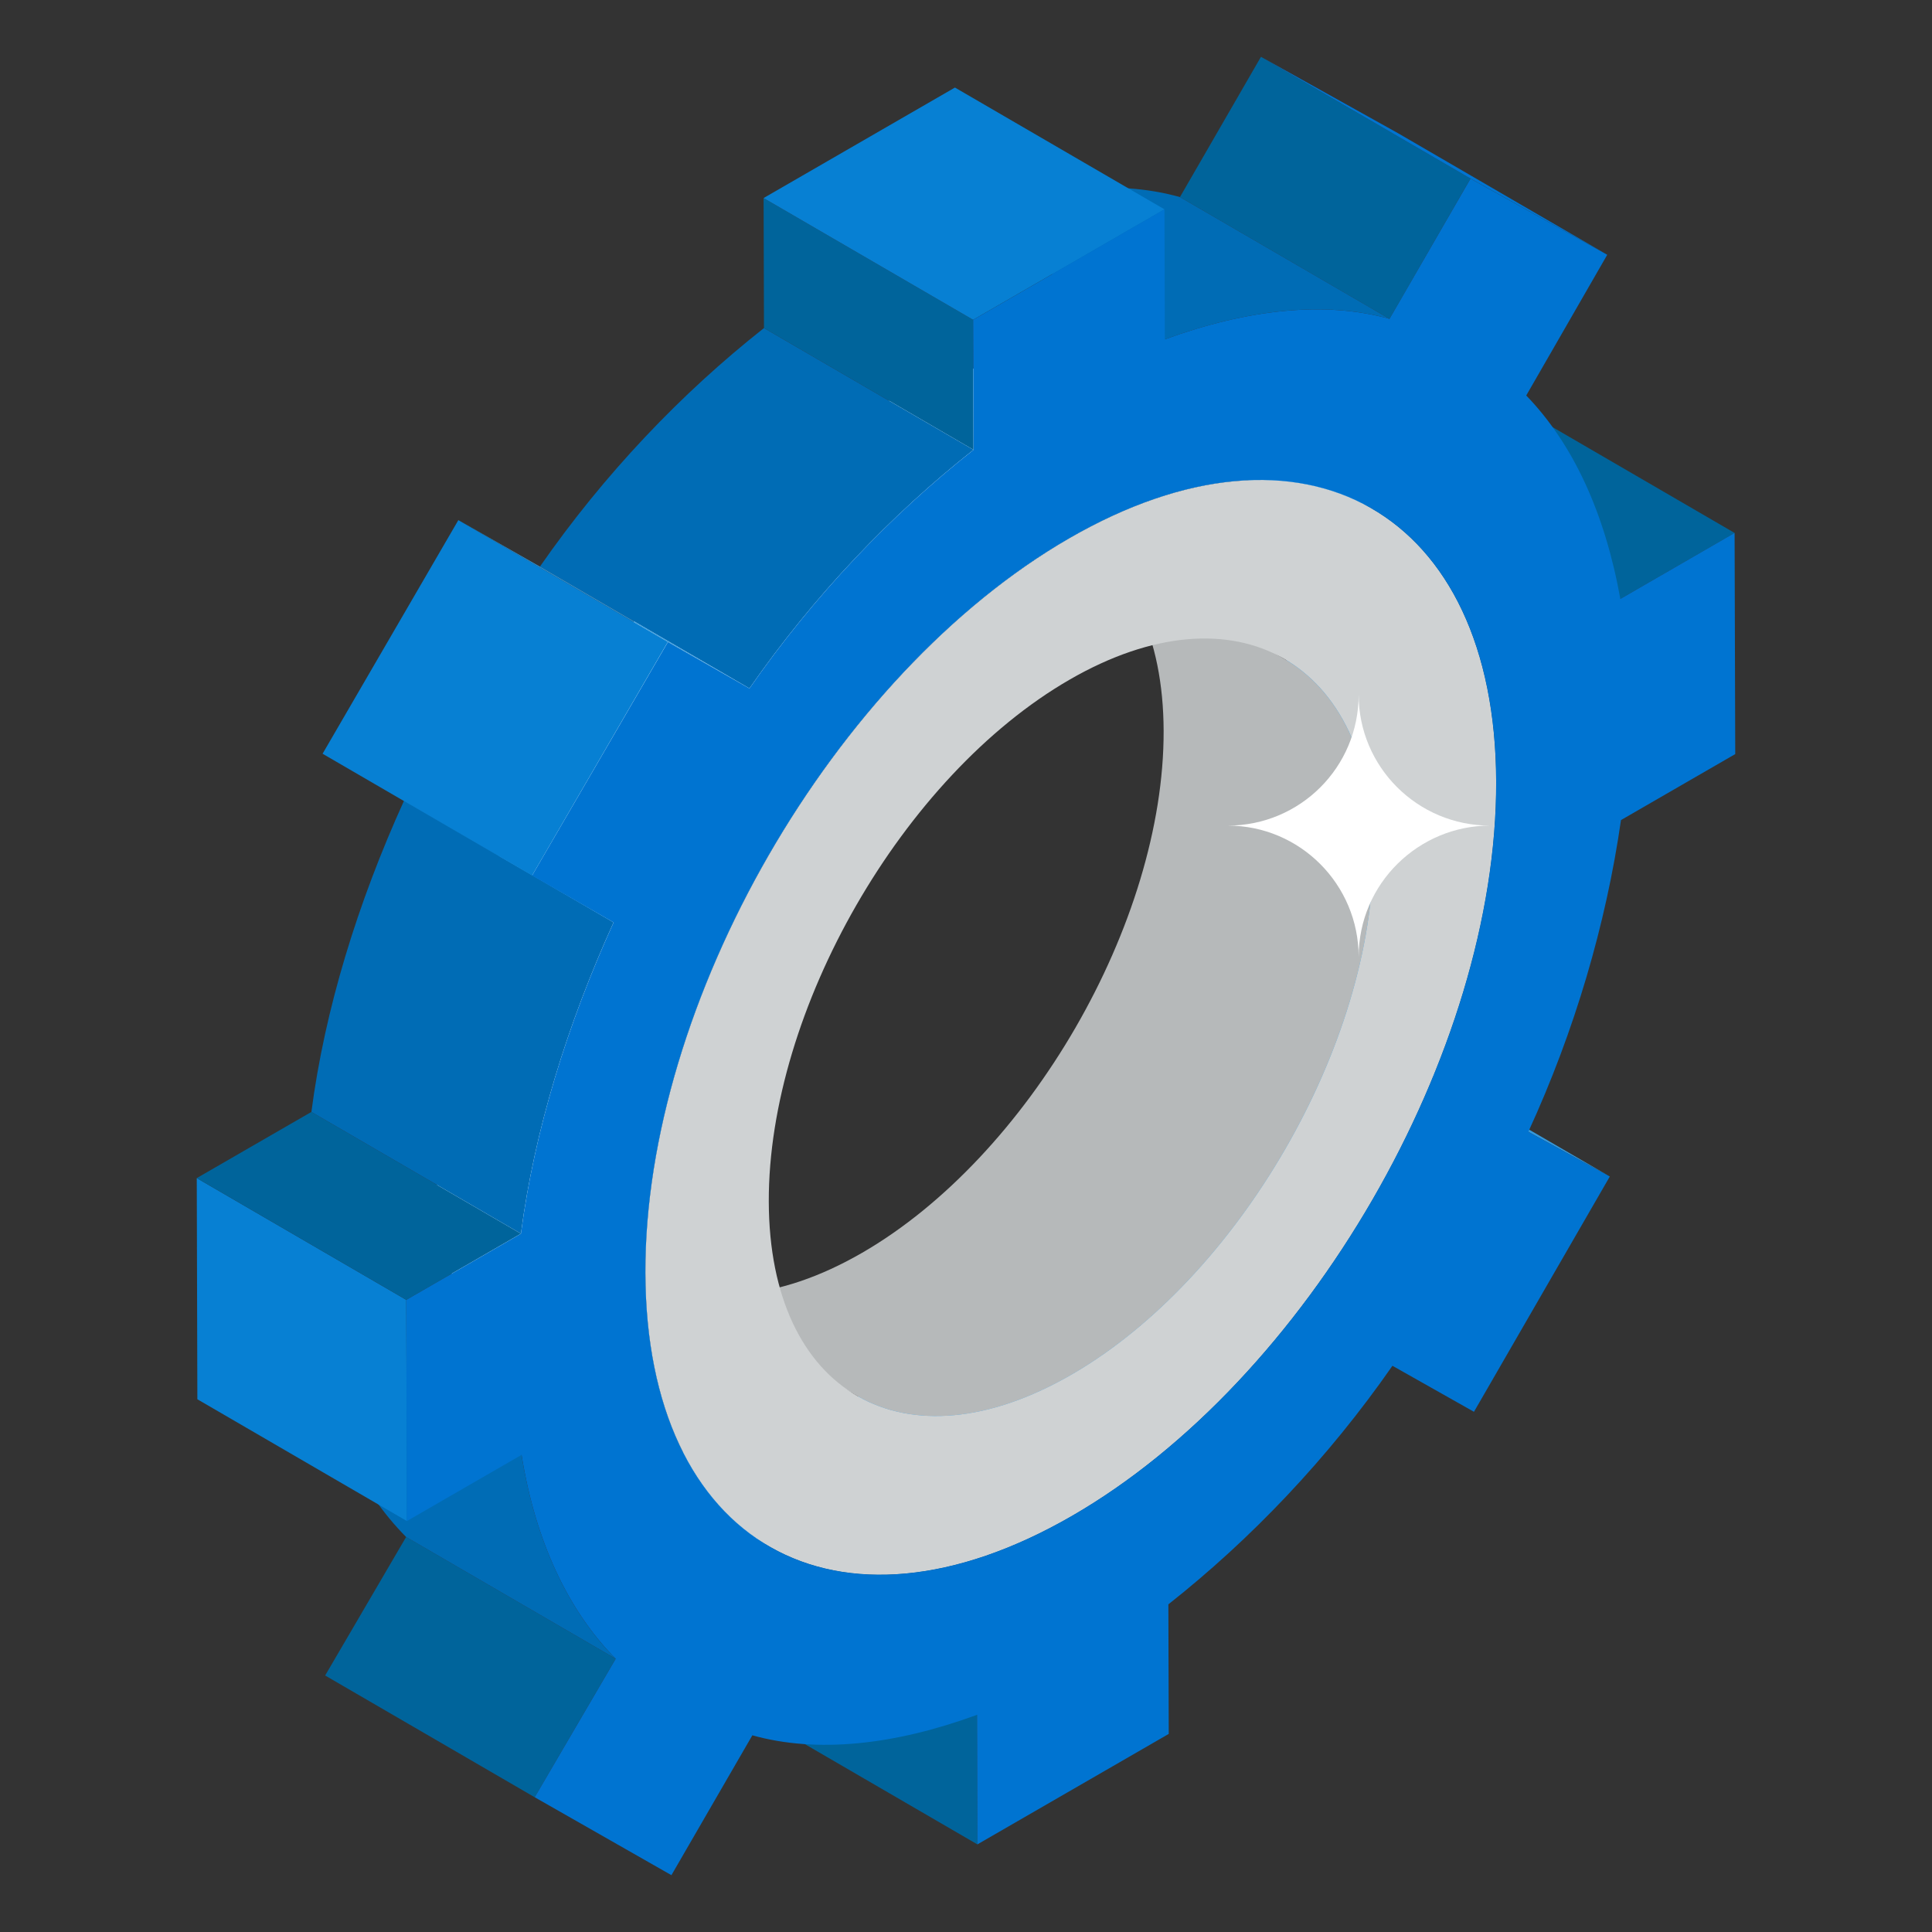 <svg xmlns="http://www.w3.org/2000/svg" enable-background="new 0 0 51 51" viewBox="0 0 51 51"><rect x="0" y="0" width="51" height="51" fill="#333333" stroke="none"/><g enable-background="new"><polygon fill="#3498DB" points="40.344 29.877 34.813 26.663 36.964 27.843 42.495 31.057"/><path fill="#3498DB" d="M27.135,33.269c1.342-1.425,2.55-3.065,3.563-4.816
					c1.844,1.071,3.688,2.143,5.531,3.214c-1.013,1.751-2.221,3.391-3.563,4.816
					C30.823,35.412,28.979,34.341,27.135,33.269z"/><path fill="#3498DB" d="M30.699,28.453c1.013-1.751,1.832-3.615,2.396-5.488
					c1.844,1.071,3.688,2.143,5.531,3.214c-0.564,1.873-1.383,3.736-2.396,5.488
					C34.386,30.596,32.542,29.524,30.699,28.453z"/><polygon fill="#00649B" points="25.802 48.688 20.271 45.474 20.261 42.054 25.793 45.268"/><polygon fill="#00649B" points="42.773 15.81 37.242 12.596 40.259 10.854 45.79 14.069"/><path fill="#3498DB" d="M22.766 36.802c1.551-.895 3.027-2.107 4.369-3.532 1.844 1.071 3.688 2.143 5.531 3.214-1.342 1.425-2.819 2.637-4.369 3.532C26.638 39.052 24.425 37.766 22.766 36.802zM33.095 22.965c.564-1.873.874-3.756.869-5.547 1.844 1.071 3.688 2.143 5.531 3.214.005 1.791-.305 3.674-.869 5.547C36.782 25.108 34.938 24.037 33.095 22.965z"/><path fill="#3498DB" d="M33.963 17.418c-.005-1.782-.324-3.298-.897-4.514 1.844 1.071 3.688 2.143 5.531 3.214.573 1.216.892 2.732.897 4.514C37.651 19.561 35.807 18.49 33.963 17.418zM14.768 37.603c2.038 1.184 4.865 1.008 7.998-.801l5.531 3.214c-3.133 1.809-5.96 1.985-7.998.801C18.64 39.853 16.427 38.567 14.768 37.603z"/><path fill="#B6B9BA" d="M33.91,17.399l-5.531-3.214c1.436,0.835,2.331,2.603,2.338,5.109
				c0.014,5.067-3.572,11.243-7.961,13.778c-2.216,1.28-4.22,1.399-5.667,0.558l5.531,3.214
				c1.447,0.841,3.451,0.721,5.667-0.558c4.389-2.534,7.976-8.711,7.961-13.778
				C36.241,20.002,35.346,18.233,33.91,17.399z"/><path fill="#3498DB" d="M33.066,12.904c-0.566-1.2-1.378-2.108-2.38-2.69l5.531,3.214
					c1.002,0.582,1.815,1.49,2.38,2.69C32.556,12.608,33.158,13.004,33.066,12.904z"/><polygon fill="#00649B" points="14.115 47.443 8.583 44.229 10.721 40.572 16.252 43.787"/><polygon fill="#00649B" points="36.68 8.417 31.148 5.202 33.286 1.5 38.817 4.714"/><polygon fill="#0074D1" points="38.817 4.714 33.286 1.5 36.895 3.511 42.427 6.725"/><path fill="#FFF" d="M30.686,10.213l5.531,3.214c-2.043-1.187-4.872-1.02-7.993,0.782l-5.531-3.214
					C25.814,9.193,28.643,9.026,30.686,10.213z"/><path fill="#006CB5" d="M16.252 43.787l-5.531-3.214c-1.238-1.246-2.117-3.08-2.485-5.382l5.531 3.214C14.136 40.706 15.014 42.541 16.252 43.787zM30.749 8.958L25.217 5.743c2.176-.795 4.223-1.019 5.931-.541l5.531 3.214C34.972 7.938 32.925 8.163 30.749 8.958z"/><path fill="#FFF" d="M20.3,40.817l-5.531-3.214c-2.01-1.168-3.253-3.661-3.263-7.218
					c-0.02-7.128,4.964-15.796,11.187-19.389l5.531,3.214c-6.223,3.593-11.208,12.261-11.187,19.389
					C17.047,37.156,18.289,39.649,20.3,40.817z"/><path fill="#CFD2D3" d="M28.224,14.21c6.203-3.581,11.25-0.705,11.271,6.423
						c0.02,7.163-4.994,15.802-11.198,19.383c-6.223,3.593-11.24,0.745-11.261-6.417
						C17.016,26.471,22.001,17.803,28.224,14.21z M28.287,36.285c4.389-2.534,7.976-8.711,7.961-13.778
						c-0.014-5.044-3.624-7.101-8.013-4.566c-4.409,2.546-7.955,8.734-7.941,13.778
						C20.308,36.785,23.877,38.831,28.287,36.285"/><polygon fill="#0780D3" points="10.741 40.152 5.21 36.937 5.194 31.099 10.725 34.313"/><polygon fill="#00649B" points="10.725 34.313 5.194 31.099 8.22 29.352 13.751 32.566"/><polygon fill="#00649B" points="25.698 11.874 20.167 8.659 20.157 5.228 25.688 8.442"/><polygon fill="#0780D3" points="25.688 8.442 20.157 5.228 25.208 2.311 30.739 5.526"/><path fill="#006CB5" d="M13.751 32.566L8.22 29.352c.354-2.707 1.219-5.514 2.446-8.217l5.531 3.214C14.97 27.052 14.105 29.859 13.751 32.566zM19.783 18.172l-5.531-3.214c1.7-2.446 3.731-4.576 5.915-6.298l5.531 3.214C23.515 13.596 21.483 15.726 19.783 18.172z"/><polygon fill="#3498DB" points="17.632 16.946 12.101 13.731 14.252 14.957 19.783 18.172"/><path fill="#0074D1" d="M42.773,15.81l3.016-1.742l0.017,5.838l-3.016,1.742
					c-0.394,2.742-1.219,5.56-2.446,8.229l2.151,1.18l-3.586,6.211l-2.152-1.215
					c-1.7,2.446-3.741,4.582-5.915,6.298l0.01,3.42l-5.051,2.916l-0.01-3.42
					c-2.186,0.801-4.223,1.019-5.931,0.541L17.724,49.5l-3.609-2.057l2.138-3.656
					c-1.238-1.246-2.117-3.08-2.485-5.382l-3.027,1.747l-0.017-5.838l3.027-1.747
					c0.354-2.707,1.219-5.514,2.446-8.217l-2.152-1.238l3.586-6.165l2.152,1.226
					c1.7-2.446,3.731-4.576,5.915-6.298L25.688,8.442l5.051-2.916l0.01,3.432
					c2.176-0.795,4.223-1.019,5.931-0.541l2.138-3.702l3.609,2.011l-2.138,3.714
					C41.527,11.72,42.366,13.543,42.773,15.81z M28.297,40.016
					c6.203-3.581,11.218-12.221,11.198-19.383c-0.02-7.128-5.067-10.004-11.271-6.423
					c-6.223,3.593-11.208,12.261-11.187,19.389C17.057,40.762,22.074,43.609,28.297,40.016"/><rect width="6.397" height="7.132" x="9.874" y="14.855" fill="#0780D3" transform="rotate(30.162 13.073 18.421)"/></g><path fill="#FFF" d="M39.333,21.794c-1.876,0-3.468,1.521-3.468,3.468c0-1.918-1.55-3.468-3.457-3.468
		c1.909,0,3.457-1.538,3.457-3.457C35.865,20.24,37.413,21.794,39.333,21.794z"/></svg>